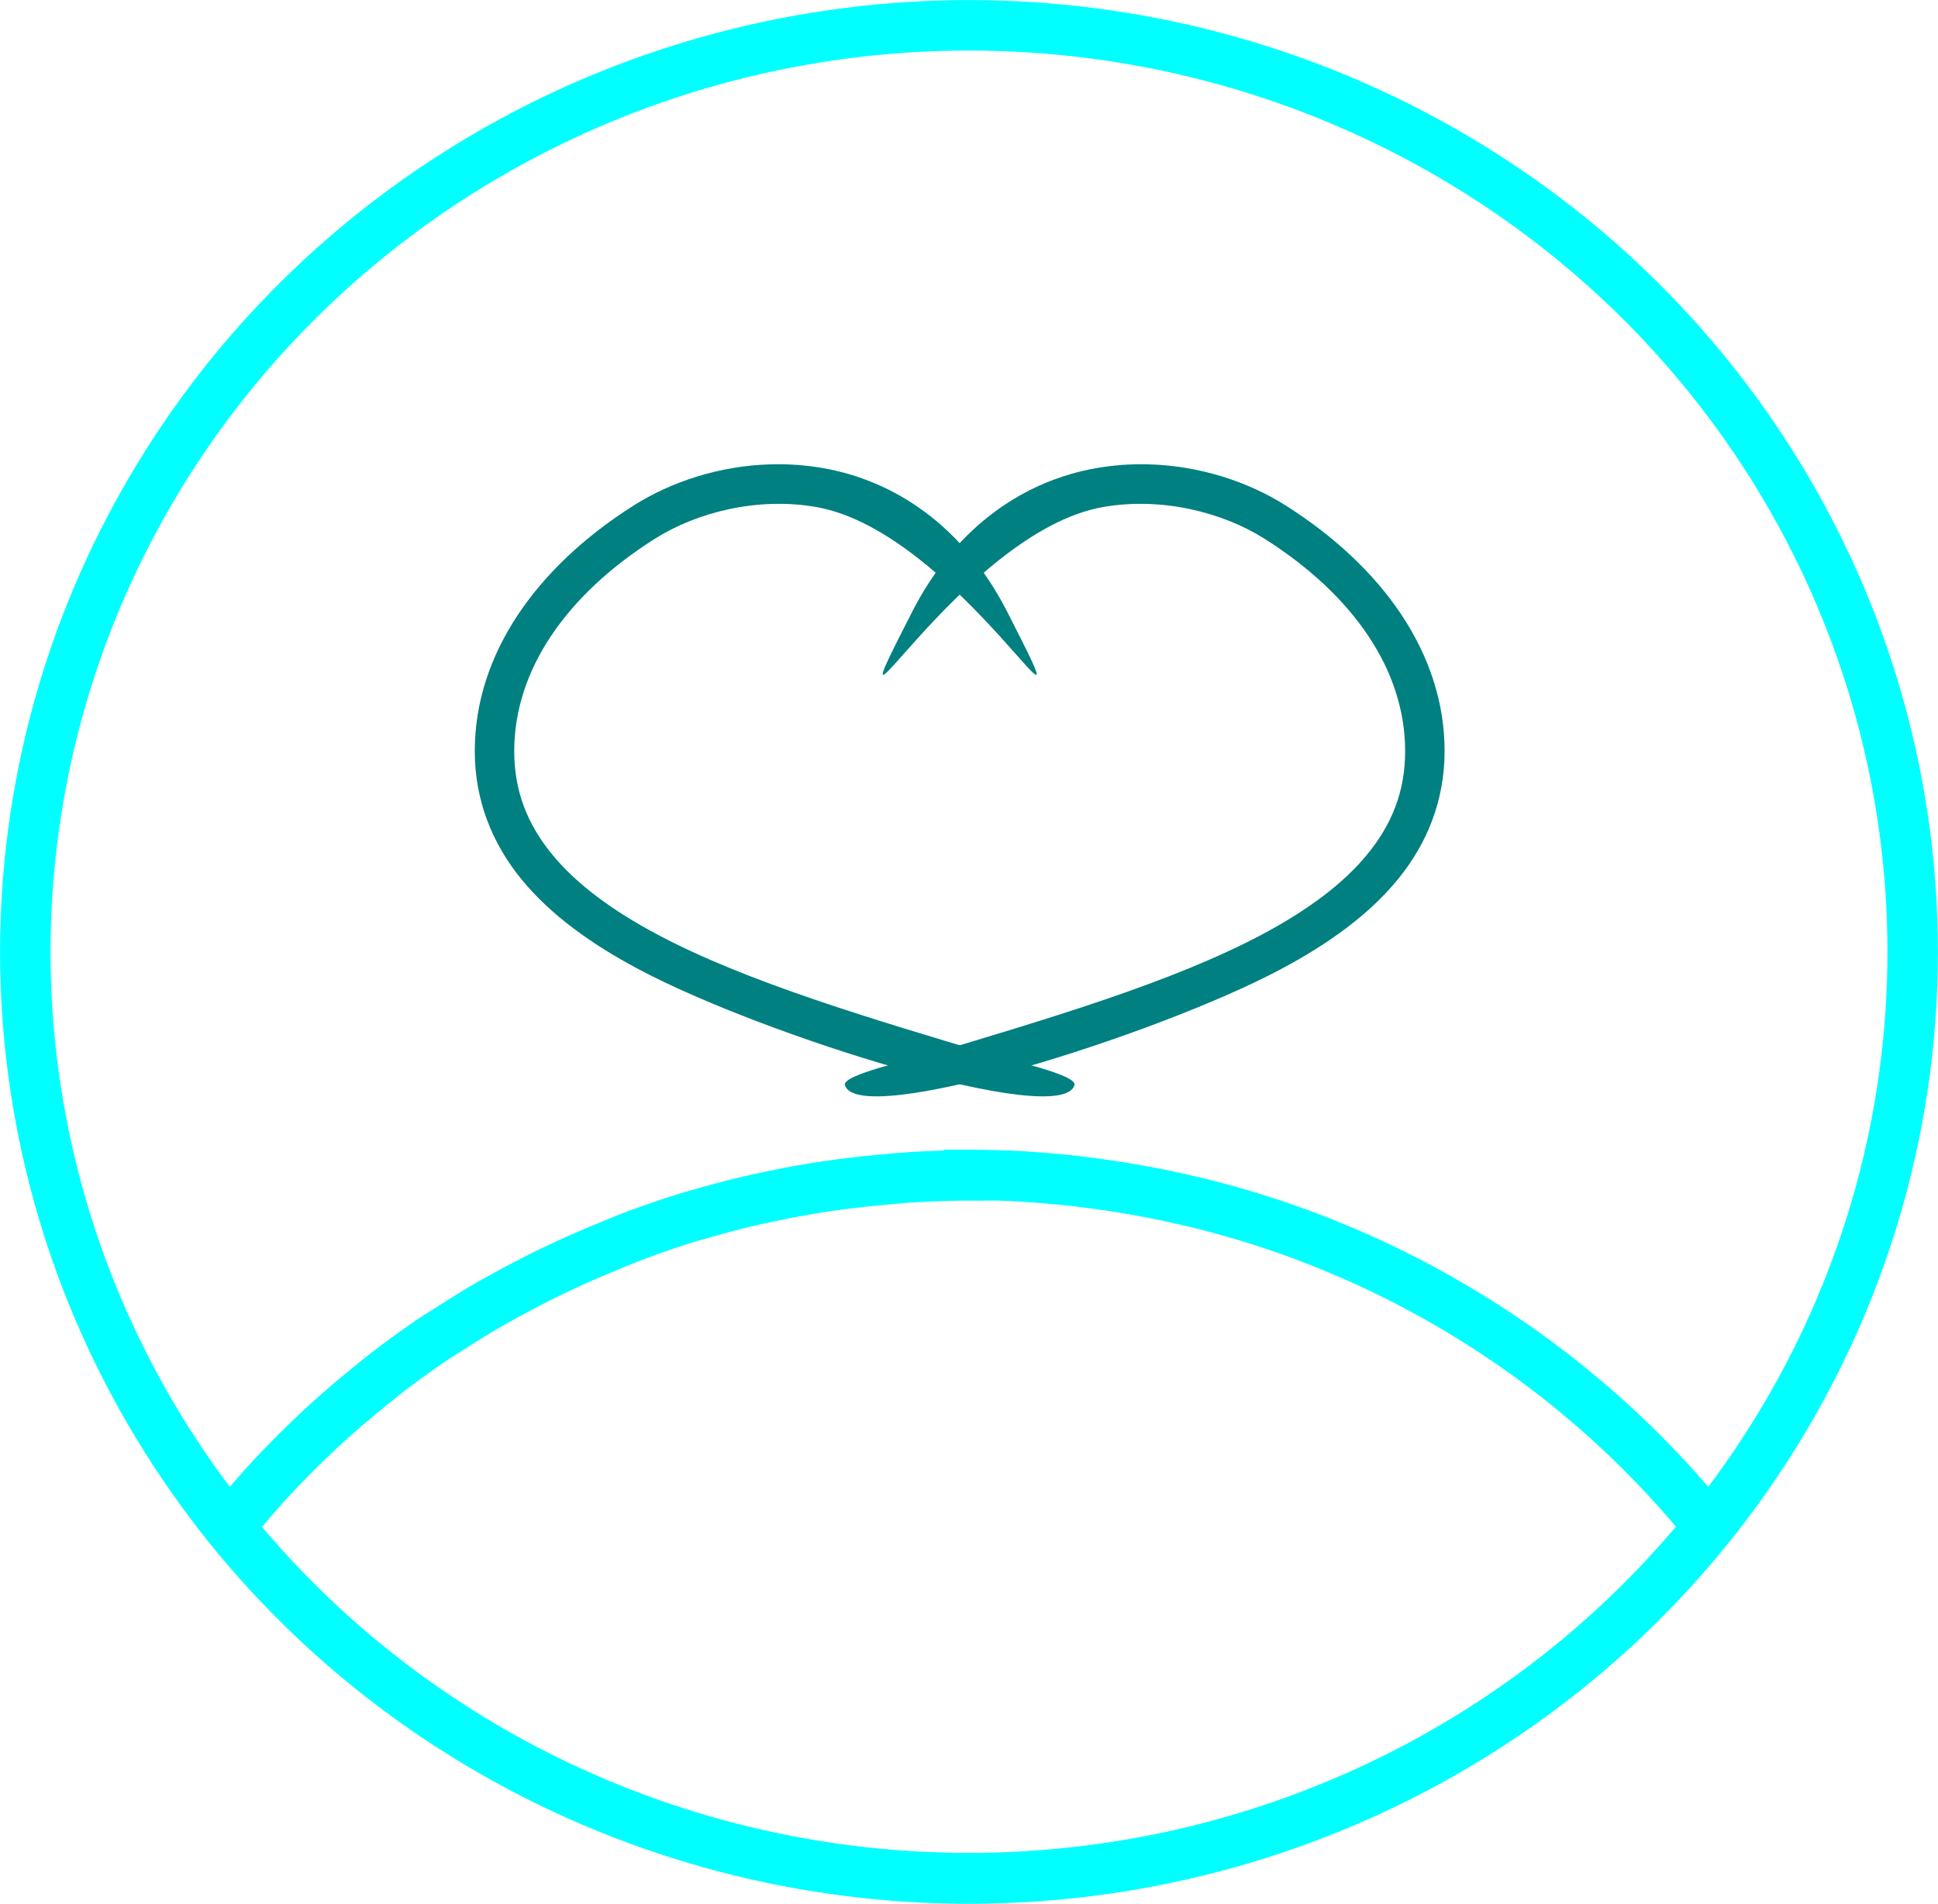 <?xml version="1.0" encoding="UTF-8" standalone="no"?>
<!-- Created with Inkscape (http://www.inkscape.org/) -->

<svg
   width="10.18mm"
   height="10mm"
   viewBox="0 0 10.18 10"
   version="1.1"
   id="svg1"
   inkscape:version="1.3-dev (04872bc0, 2022-07-25)"
   sodipodi:docname="sign-in.svg"
   xmlns:inkscape="http://www.inkscape.org/namespaces/inkscape"
   xmlns:sodipodi="http://sodipodi.sourceforge.net/DTD/sodipodi-0.dtd"
   xmlns="http://www.w3.org/2000/svg"
   xmlns:svg="http://www.w3.org/2000/svg">
  <sodipodi:namedview
     id="namedview1"
     pagecolor="#505050"
     bordercolor="#ffffff"
     borderopacity="1"
     inkscape:showpageshadow="0"
     inkscape:pageopacity="0"
     inkscape:pagecheckerboard="1"
     inkscape:deskcolor="#d1d1d1"
     inkscape:document-units="mm"
     showgrid="false"
     inkscape:zoom="0.5"
     inkscape:cx="48"
     inkscape:cy="79"
     inkscape:window-width="1366"
     inkscape:window-height="745"
     inkscape:window-x="-8"
     inkscape:window-y="-8"
     inkscape:window-maximized="1"
     inkscape:current-layer="layer1" />
  <defs
     id="defs1" />
  <g
     inkscape:label="Layer 1"
     inkscape:groupmode="layer"
     id="layer1"
     transform="translate(-99.91,-143.5)">
    <g
       id="g1"
       transform="matrix(0.088,0,0,0.088,95.237,135.851)">
      <path
         style="baseline-shift:baseline;display:inline;overflow:visible;vector-effect:none;fill:#008080;stroke-linecap:round;stroke-linejoin:round;enable-background:accumulate;stop-color:#000000"
         d="m 99.133,114.635 c -3.064,0.079 -5.961,1.033 -8.219,2.465 -5.742,3.641 -9.471,8.817 -9.471,14.654 0,2.935 1.034,5.5 2.775,7.635 1.741,2.135 4.161,3.869 7.004,5.383 7.457,3.97 25.234,9.523 26.018,6.918 0.187,-0.623 -4.114,-1.557 -4.737,-1.744 -7.495,-2.246 -14.834,-4.411 -20.174,-7.254 -2.67,-1.421 -4.828,-3.006 -6.285,-4.793 -1.457,-1.787 -2.246,-3.745 -2.246,-6.145 0,-4.833 3.092,-9.315 8.377,-12.666 2.504,-1.588 6.145,-2.518 9.652,-1.904 8.541,1.495 16.905,17.021 11.385,6.229 -2.67,-5.207 -6.815,-7.822 -10.979,-8.551 -1.041,-0.182 -2.08,-0.253 -3.102,-0.227 z"
         id="path2"
         sodipodi:nodetypes="sssssccssssscss" />
      <path
         style="baseline-shift:baseline;display:inline;overflow:visible;vector-effect:none;fill:#008080;stroke-linecap:round;stroke-linejoin:round;enable-background:accumulate;stop-color:#000000"
         d="m 121.642,114.635 c 3.064,0.079 5.961,1.033 8.219,2.465 5.742,3.641 9.471,8.817 9.471,14.654 0,2.935 -1.034,5.5 -2.775,7.635 -1.741,2.135 -4.161,3.869 -7.004,5.383 -7.457,3.97 -25.234,9.523 -26.018,6.918 -0.187,-0.623 4.114,-1.557 4.737,-1.744 7.495,-2.246 14.834,-4.411 20.174,-7.254 2.67,-1.421 4.828,-3.006 6.285,-4.793 1.457,-1.787 2.246,-3.745 2.246,-6.145 0,-4.833 -3.092,-9.315 -8.377,-12.666 -2.504,-1.588 -6.145,-2.518 -9.652,-1.904 -8.541,1.495 -16.905,17.021 -11.385,6.229 2.67,-5.207 6.815,-7.822 10.979,-8.551 1.041,-0.182 2.08,-0.253 3.102,-0.227 z"
         id="path1"
         sodipodi:nodetypes="sssssccssssscss" />
    </g>
    <ellipse
       style="fill:none;stroke:#00ffff;stroke-width:0.265;stroke-linecap:square;stroke-dasharray:none"
       id="path3"
       cx="105"
       cy="148.5"
       rx="4.957"
       ry="4.867" />
    <path
       id="ellipse3"
       style="fill:none;stroke:#00ffff;stroke-width:0.265;stroke-linecap:square;stroke-dasharray:none"
       d="m 105,149.674 a 4.957,4.867 0 0 0 -0.338,0.012 4.957,4.867 0 0 0 -0.109,0.01 4.957,4.867 0 0 0 -0.23,0.025 4.957,4.867 0 0 0 -0.124,0.018 4.957,4.867 0 0 0 -0.221,0.041 4.957,4.867 0 0 0 -0.117,0.025 4.957,4.867 0 0 0 -0.275,0.072 4.957,4.867 0 0 0 -0.057,0.016 4.957,4.867 0 0 0 -0.307,0.106 4.957,4.867 0 0 0 -0.113,0.046 4.957,4.867 0 0 0 -0.2,0.086 4.957,4.867 0 0 0 -0.123,0.058 4.957,4.867 0 0 0 -0.186,0.096 4.957,4.867 0 0 0 -0.116,0.064 4.957,4.867 0 0 0 -0.21,0.129 4.957,4.867 0 0 0 -0.076,0.048 4.957,4.867 0 0 0 -0.005,0.003 4.957,4.867 0 0 0 -0.256,0.185 4.957,4.867 0 0 0 -0.105,0.085 4.957,4.867 0 0 0 -0.153,0.129 4.957,4.867 0 0 0 -0.109,0.1 4.957,4.867 0 0 0 -0.136,0.133 4.957,4.867 0 0 0 -0.102,0.106 4.957,4.867 0 0 0 -0.141,0.161 4.957,4.867 0 0 0 -0.078,0.091 4.957,4.867 0 0 0 3.886,1.846 4.957,4.867 0 0 0 3.886,-1.846 4.957,4.867 0 0 0 -1.335,-1.152 4.957,4.867 0 0 0 -0.526,-0.27 4.957,4.867 0 0 0 -0.003,-0.001 4.957,4.867 0 0 0 -0.274,-0.111 4.957,4.867 0 0 0 -0.562,-0.171 4.957,4.867 0 0 0 -0.014,-0.003 4.957,4.867 0 0 0 -0.283,-0.059 4.957,4.867 0 0 0 -0.002,-4e-4 4.957,4.867 0 0 0 -0.288,-0.043 4.957,4.867 0 0 0 -0.013,-0.002 4.957,4.867 0 0 0 -0.275,-0.025 4.957,4.867 0 0 0 -0.023,-0.002 4.957,4.867 0 0 0 -0.287,-0.008 z" />
  </g>
</svg>
